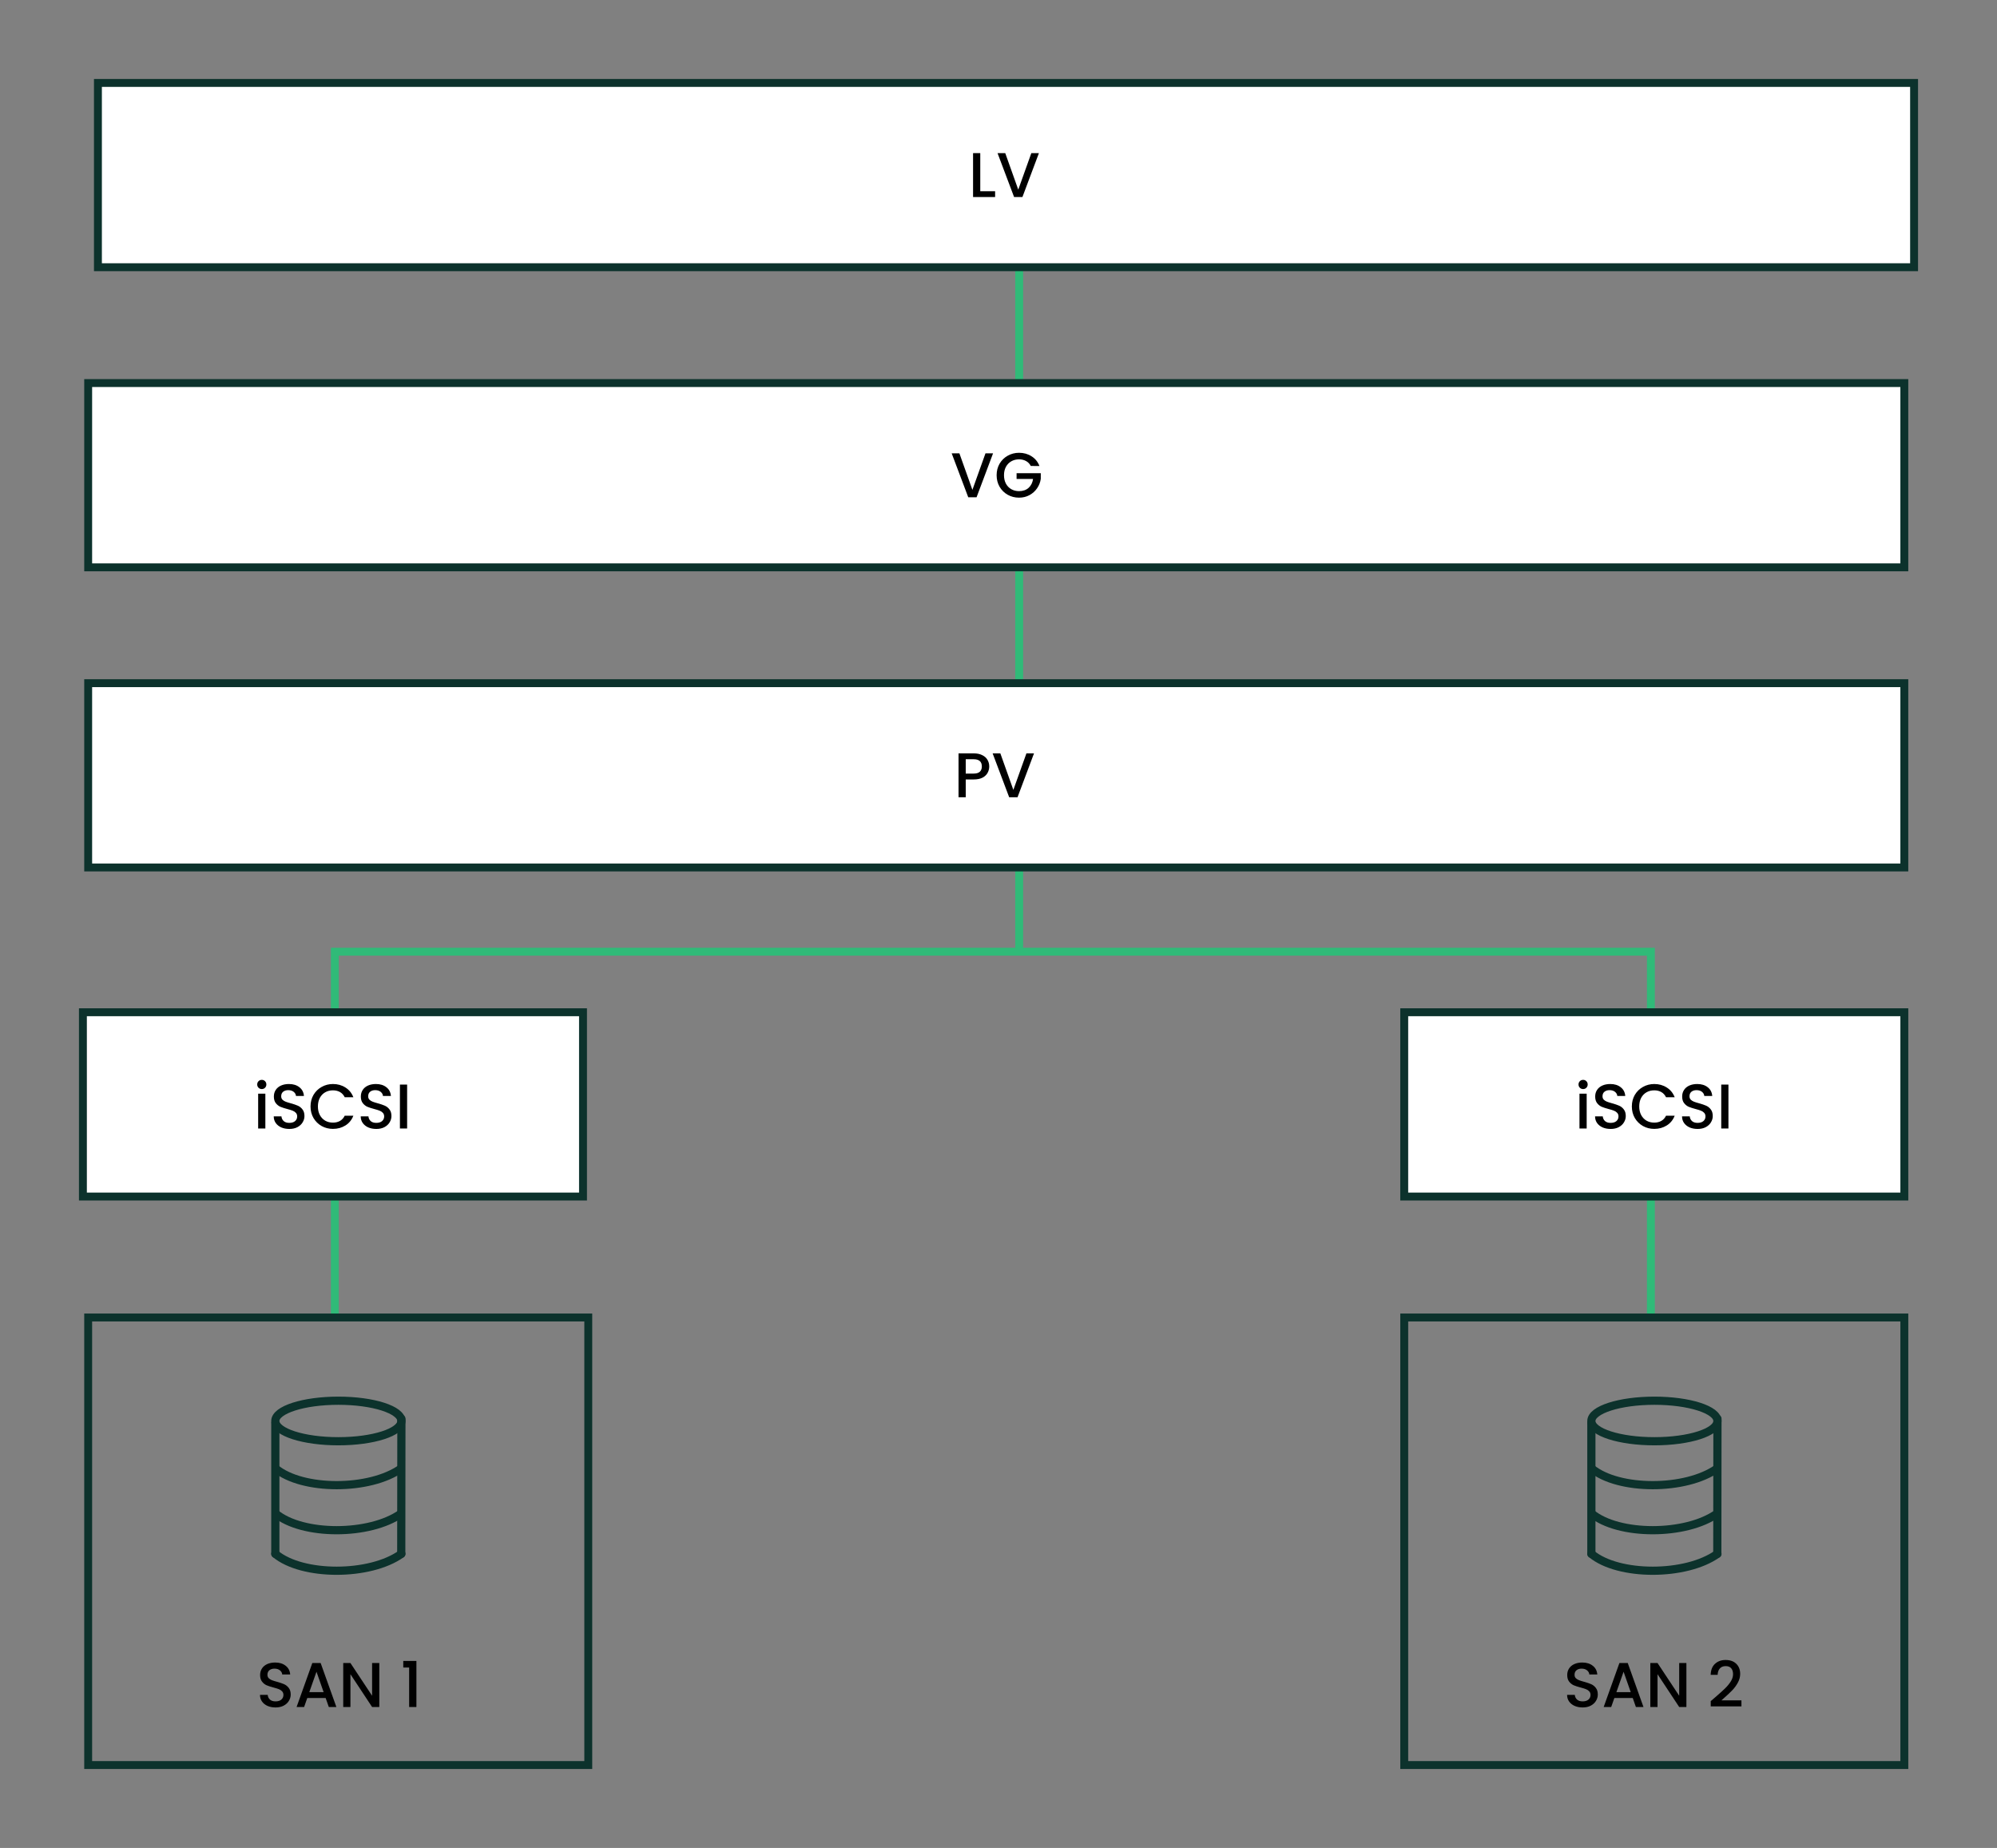 <?xml version="1.0" encoding="UTF-8" standalone="no"?>
<svg
   xmlns:dc="http://purl.org/dc/elements/1.1/"
   xmlns:cc="http://creativecommons.org/ns#"
   xmlns:rdf="http://www.w3.org/1999/02/22-rdf-syntax-ns#"
   xmlns:svg="http://www.w3.org/2000/svg"
   xmlns="http://www.w3.org/2000/svg"
   xmlns:sodipodi="http://sodipodi.sourceforge.net/DTD/sodipodi-0.dtd"
   xmlns:inkscape="http://www.inkscape.org/namespaces/inkscape"
   width="758.708"
   height="701.941"
   viewBox="0 0 200.741 185.722"
   version="1.1"
   id="svg2561"
   sodipodi:docname="ha_clvm.svg"
   inkscape:version="0.92.4 (5da689c313, 2019-01-14)">
  <rect x="0" y="0" width="200.741" height="185.722" fill="#808080" stroke="none"/>
  <sodipodi:namedview
     pagecolor="#ffffff"
     bordercolor="#666666"
     borderopacity="1"
     objecttolerance="10"
     gridtolerance="10"
     guidetolerance="10"
     inkscape:pageopacity="0"
     inkscape:pageshadow="2"
     inkscape:window-width="1920"
     inkscape:window-height="1027"
     id="namedview51"
     showgrid="false"
     inkscape:zoom="0.95094702"
     inkscape:cx="458.78346"
     inkscape:cy="350.97055"
     inkscape:window-x="-8"
     inkscape:window-y="-8"
     inkscape:window-maximized="1"
     inkscape:current-layer="svg2561" />
  <defs
     id="defs2555" />
  <g
     id="layer1"
     transform="translate(1.907,5.689)">
    <g
       id="g3247"
       transform="translate(1.587,-0.28)" />
    <path
       style="fill:#30ba78;stroke:#30ba78;stroke-width:0.794;stroke-linecap:butt;stroke-linejoin:miter;stroke-miterlimit:4;stroke-dasharray:none;stroke-opacity:1"
       d="M 100.542,21.167 V 89.958"
       id="path3484" />
    <path
       style="fill:none;stroke:#30ba78;stroke-width:0.794;stroke-linecap:butt;stroke-linejoin:miter;stroke-miterlimit:4;stroke-dasharray:none;stroke-opacity:1"
       d="M 31.75,127 V 89.958 H 164.042 V 127"
       id="path3492" />
    <g
       id="g3482">
      <rect
         style="fill:none;stroke:#0c322c;stroke-width:0.794;stroke-linecap:square;stroke-miterlimit:4;stroke-dasharray:none;paint-order:fill markers stroke;stop-color:#000000"
         id="rect3126"
         width="50.271"
         height="44.979"
         x="5.369"
         y="127"
         transform="translate(1.587,-0.28)" />
      <g
         id="g1600"
         transform="matrix(0.823,0,0,0.823,-16.098,114.583)"
         style="fill:#0c322c;stroke-width:1;stroke-miterlimit:4;stroke-dasharray:none">
        <path
           style="fill:none;stroke:#0c322c;stroke-width:1;stroke-linecap:round;stroke-linejoin:round;stroke-miterlimit:4;stroke-dasharray:none;stroke-opacity:1"
           d="M 50.87,27.66 V 43.61 Z"
           id="path939" />
        <path
           style="fill:none;stroke:#0c322c;stroke-width:1;stroke-linecap:round;stroke-linejoin:round;stroke-miterlimit:4;stroke-dasharray:none;stroke-opacity:1"
           d="M 66.27,27.11 66.251,43.613 Z"
           id="path937" />
        <path
           style="fill:none;stroke:#0c322c;stroke-width:1;stroke-linecap:round;stroke-linejoin:miter;stroke-miterlimit:4;stroke-dasharray:none;stroke-opacity:1"
           d="m 58.57,24.91 c -4.253,0 -7.7,1.108 -7.7,2.475 1e-6,1.367 3.447,2.475 7.7,2.475 4.253,0 7.7,-1.108 7.7,-2.475 0,-1.367 -3.447,-2.475 -7.7,-2.475 z"
           id="path2144" />
        <path
           style="fill:none;stroke:#0c322c;stroke-width:1;stroke-linecap:round;stroke-linejoin:miter;stroke-miterlimit:4;stroke-dasharray:none;stroke-opacity:1"
           d="m 50.87,43.61 c 3.3,2.75 11.55,2.75 15.4,0"
           id="path2153" />
        <path
           style="fill:none;stroke:#0c322c;stroke-width:1;stroke-linecap:butt;stroke-linejoin:miter;stroke-miterlimit:4;stroke-dasharray:none;stroke-opacity:1"
           d="m 50.87,38.66 c 3.3,2.75 11.55,2.75 15.4,0"
           id="path2153-2" />
        <path
           style="fill:none;stroke:#0c322c;stroke-width:1;stroke-linecap:butt;stroke-linejoin:miter;stroke-miterlimit:4;stroke-dasharray:none;stroke-opacity:1"
           d="m 50.87,33.16 c 3.3,2.75 11.55,2.75 15.4,0"
           id="path2153-7" />
      </g>
      <g
         aria-label="SAN 1"
         transform="translate(1.587,-0.28)"
         style="font-size:6.35px;line-height:1.25;font-family:'Roboto Mono';-inkscape-font-specification:'Roboto Mono';letter-spacing:0px;stroke-width:0.265"
         id="text3235">
        <path
           d="m 24.202,166.191 q -0.445,0 -0.8,-0.152 -0.356,-0.159 -0.559,-0.445 -0.203,-0.286 -0.203,-0.667 h 0.775 q 0.025,0.286 0.222,0.47 0.203,0.184 0.565,0.184 0.375,0 0.584,-0.178 0.21,-0.184 0.21,-0.47 0,-0.222 -0.133,-0.362 -0.127,-0.14 -0.324,-0.216 -0.191,-0.076 -0.533,-0.165 -0.432,-0.114 -0.705,-0.229 -0.267,-0.121 -0.457,-0.368 -0.191,-0.248 -0.191,-0.66 0,-0.381 0.191,-0.667 0.191,-0.286 0.533,-0.438 0.343,-0.152 0.794,-0.152 0.641,0 1.048,0.324 0.413,0.318 0.457,0.876 h -0.8 q -0.019,-0.241 -0.229,-0.413 -0.21,-0.171 -0.552,-0.171 -0.311,0 -0.508,0.159 -0.197,0.159 -0.197,0.457 0,0.203 0.121,0.337 0.127,0.127 0.318,0.203 0.191,0.076 0.521,0.165 0.438,0.121 0.711,0.241 0.279,0.121 0.47,0.375 0.197,0.248 0.197,0.667 0,0.337 -0.184,0.635 -0.178,0.298 -0.527,0.483 -0.343,0.178 -0.813,0.178 z"
           style="font-style:normal;font-variant:normal;font-weight:500;font-stretch:normal;font-size:6.35px;font-family:Poppins;-inkscape-font-specification:'Poppins Medium';stroke-width:0.265"
           id="path895" />
        <path
           d="m 29.241,165.245 h -1.848 l -0.318,0.902 h -0.756 l 1.581,-4.42 h 0.838 l 1.581,4.42 h -0.762 z m -0.203,-0.591 -0.718,-2.051 -0.724,2.051 z"
           style="font-style:normal;font-variant:normal;font-weight:500;font-stretch:normal;font-size:6.35px;font-family:Poppins;-inkscape-font-specification:'Poppins Medium';stroke-width:0.265"
           id="path897" />
        <path
           d="m 34.634,166.147 h -0.724 l -2.178,-3.296 v 3.296 h -0.724 v -4.42 h 0.724 l 2.178,3.289 v -3.289 h 0.724 z"
           style="font-style:normal;font-variant:normal;font-weight:500;font-stretch:normal;font-size:6.35px;font-family:Poppins;-inkscape-font-specification:'Poppins Medium';stroke-width:0.265"
           id="path899" />
        <path
           d="m 37.043,162.178 v -0.66 h 1.321 v 4.629 h -0.73 v -3.969 z"
           style="font-style:normal;font-variant:normal;font-weight:500;font-stretch:normal;font-size:6.35px;font-family:Poppins;-inkscape-font-specification:'Poppins Medium';stroke-width:0.265"
           id="path901" />
      </g>
      <rect
         style="fill:#ffffff;stroke:#0c322c;stroke-width:0.794;stroke-linecap:square;stroke-miterlimit:4;stroke-dasharray:none;paint-order:fill markers stroke;stop-color:#000000"
         id="rect3380"
         width="182.562"
         height="18.521"
         x="5.369"
         y="63.251"
         transform="translate(1.587,-0.28)" />
      <rect
         style="fill:#ffffff;stroke:#0c322c;stroke-width:0.794;stroke-linecap:square;stroke-miterlimit:4;stroke-dasharray:none;paint-order:fill markers stroke;stop-color:#000000"
         id="rect3380-6"
         width="182.562"
         height="18.521"
         x="5.369"
         y="33.089"
         transform="translate(1.587,-0.28)" />
      <rect
         style="fill:#ffffff;stroke:#0c322c;stroke-width:0.794;stroke-linecap:square;stroke-miterlimit:4;stroke-dasharray:none;paint-order:fill markers stroke;stop-color:#000000"
         id="rect3380-1"
         width="182.562"
         height="18.521"
         x="6.35"
         y="2.926"
         transform="translate(1.587,-0.28)" />
      <g
         aria-label="LV"
         transform="translate(1.587,-0.28)"
         style="font-size:6.35px;line-height:1.25;font-family:'Roboto Mono';-inkscape-font-specification:'Roboto Mono';letter-spacing:0px;stroke-width:0.265"
         id="text3407">
        <path
           d="m 95.044,13.809 h 1.492 v 0.584 h -2.216 V 9.98 h 0.724 z"
           style="font-style:normal;font-variant:normal;font-weight:500;font-stretch:normal;font-size:6.35px;font-family:Poppins;-inkscape-font-specification:'Poppins Medium';stroke-width:0.265"
           id="path858" />
        <path
           d="m 100.939,9.98 -1.657,4.413 h -0.838 l -1.664,-4.413 h 0.775 l 1.308,3.67 1.314,-3.67 z"
           style="font-style:normal;font-variant:normal;font-weight:500;font-stretch:normal;font-size:6.35px;font-family:Poppins;-inkscape-font-specification:'Poppins Medium';stroke-width:0.265"
           id="path860" />
      </g>
      <g
         aria-label="VG"
         transform="translate(1.587,-0.28)"
         style="font-size:6.35px;line-height:1.25;font-family:'Roboto Mono';-inkscape-font-specification:'Roboto Mono';letter-spacing:0px;stroke-width:0.265"
         id="text3411">
        <path
           d="m 96.33,40.152 -1.657,4.413 h -0.838 l -1.664,-4.413 h 0.775 l 1.308,3.67 1.314,-3.67 z"
           style="font-style:normal;font-variant:normal;font-weight:500;font-stretch:normal;font-size:6.35px;font-family:Poppins;-inkscape-font-specification:'Poppins Medium';stroke-width:0.265"
           id="path863" />
        <path
           d="m 100.123,41.422 q -0.171,-0.33 -0.476,-0.495 -0.305,-0.171 -0.705,-0.171 -0.438,0 -0.781,0.197 -0.343,0.197 -0.54,0.559 -0.191,0.362 -0.191,0.838 0,0.476 0.191,0.845 0.197,0.362 0.54,0.559 0.343,0.197 0.781,0.197 0.591,0 0.959,-0.33 0.368,-0.33 0.451,-0.895 h -1.657 v -0.578 h 2.432 v 0.565 q -0.07,0.514 -0.368,0.946 -0.292,0.432 -0.768,0.692 -0.47,0.254 -1.048,0.254 -0.622,0 -1.137,-0.286 -0.514,-0.292 -0.819,-0.806 -0.298,-0.514 -0.298,-1.162 0,-0.648 0.298,-1.162 0.305,-0.514 0.819,-0.8 0.521,-0.292 1.137,-0.292 0.705,0 1.251,0.349 0.552,0.343 0.8,0.978 z"
           style="font-style:normal;font-variant:normal;font-weight:500;font-stretch:normal;font-size:6.35px;font-family:Poppins;-inkscape-font-specification:'Poppins Medium';stroke-width:0.265"
           id="path865" />
      </g>
      <g
         aria-label="PV"
         transform="translate(1.587,-0.28)"
         style="font-style:normal;font-variant:normal;font-weight:500;font-stretch:normal;font-size:6.35px;line-height:1.25;font-family:Poppins;-inkscape-font-specification:'Poppins Medium';letter-spacing:0px;stroke-width:0.265"
         id="text3415">
        <path
           d="m 95.945,71.619 q 0,0.337 -0.159,0.635 -0.159,0.298 -0.508,0.489 -0.349,0.184 -0.895,0.184 h -0.8 v 1.791 h -0.724 v -4.413 h 1.524 q 0.508,0 0.857,0.178 0.356,0.171 0.527,0.47 0.178,0.298 0.178,0.667 z m -1.562,0.718 q 0.413,0 0.616,-0.184 0.203,-0.191 0.203,-0.533 0,-0.724 -0.819,-0.724 h -0.8 v 1.441 z"
           style="font-style:normal;font-variant:normal;font-weight:500;font-stretch:normal;font-size:6.35px;font-family:Poppins;-inkscape-font-specification:'Poppins Medium';stroke-width:0.265"
           id="path868" />
        <path
           d="m 100.446,70.305 -1.657,4.413 h -0.838 l -1.664,-4.413 h 0.775 l 1.308,3.67 1.314,-3.67 z"
           style="font-style:normal;font-variant:normal;font-weight:500;font-stretch:normal;font-size:6.35px;font-family:Poppins;-inkscape-font-specification:'Poppins Medium';stroke-width:0.265"
           id="path870" />
      </g>
      <g
         id="g3247-5"
         transform="translate(131.311,-0.28)">
        <rect
           style="fill:none;stroke:#0c322c;stroke-width:0.794;stroke-linecap:square;stroke-miterlimit:4;stroke-dasharray:none;paint-order:fill markers stroke;stop-color:#000000"
           id="rect3126-9"
           width="50.271"
           height="44.979"
           x="7.938"
           y="127" />
        <g
           id="g1600-9"
           transform="matrix(0.823,0,0,0.823,-15.117,114.863)"
           style="fill:#0c322c;stroke-width:1;stroke-miterlimit:4;stroke-dasharray:none">
          <path
             style="fill:none;stroke:#0c322c;stroke-width:1;stroke-linecap:round;stroke-linejoin:round;stroke-miterlimit:4;stroke-dasharray:none;stroke-opacity:1"
             d="M 50.87,27.66 V 43.61 Z"
             id="path939-1" />
          <path
             style="fill:none;stroke:#0c322c;stroke-width:1;stroke-linecap:round;stroke-linejoin:round;stroke-miterlimit:4;stroke-dasharray:none;stroke-opacity:1"
             d="M 66.27,27.11 66.251,43.613 Z"
             id="path937-4" />
          <path
             style="fill:none;stroke:#0c322c;stroke-width:1;stroke-linecap:round;stroke-linejoin:miter;stroke-miterlimit:4;stroke-dasharray:none;stroke-opacity:1"
             d="m 58.57,24.91 c -4.253,0 -7.7,1.108 -7.7,2.475 1e-6,1.367 3.447,2.475 7.7,2.475 4.253,0 7.7,-1.108 7.7,-2.475 0,-1.367 -3.447,-2.475 -7.7,-2.475 z"
             id="path2144-9" />
          <path
             style="fill:none;stroke:#0c322c;stroke-width:1;stroke-linecap:round;stroke-linejoin:miter;stroke-miterlimit:4;stroke-dasharray:none;stroke-opacity:1"
             d="m 50.87,43.61 c 3.3,2.75 11.55,2.75 15.4,0"
             id="path2153-1" />
          <path
             style="fill:none;stroke:#0c322c;stroke-width:1;stroke-linecap:butt;stroke-linejoin:miter;stroke-miterlimit:4;stroke-dasharray:none;stroke-opacity:1"
             d="m 50.87,38.66 c 3.3,2.75 11.55,2.75 15.4,0"
             id="path2153-2-0" />
          <path
             style="fill:none;stroke:#0c322c;stroke-width:1;stroke-linecap:butt;stroke-linejoin:miter;stroke-miterlimit:4;stroke-dasharray:none;stroke-opacity:1"
             d="m 50.87,33.16 c 3.3,2.75 11.55,2.75 15.4,0"
             id="path2153-7-7" />
        </g>
        <g
           aria-label="SAN 2"
           transform="translate(-0.901)"
           style="font-size:6.35px;line-height:1.25;font-family:'Roboto Mono';-inkscape-font-specification:'Roboto Mono';letter-spacing:0px;white-space:pre;stroke-width:0.265"
           id="text3235-5">
          <path
             d="m 26.771,166.191 q -0.445,0 -0.8,-0.152 -0.356,-0.159 -0.559,-0.445 -0.203,-0.286 -0.203,-0.667 h 0.775 q 0.025,0.286 0.222,0.47 0.203,0.184 0.565,0.184 0.375,0 0.584,-0.178 0.21,-0.184 0.21,-0.47 0,-0.222 -0.133,-0.362 -0.127,-0.14 -0.324,-0.216 -0.191,-0.076 -0.533,-0.165 -0.432,-0.114 -0.705,-0.229 -0.267,-0.121 -0.457,-0.368 -0.191,-0.248 -0.191,-0.66 0,-0.381 0.191,-0.667 0.191,-0.286 0.533,-0.438 0.343,-0.152 0.794,-0.152 0.641,0 1.048,0.324 0.413,0.318 0.457,0.876 h -0.8 q -0.019,-0.241 -0.229,-0.413 -0.21,-0.171 -0.552,-0.171 -0.311,0 -0.508,0.159 -0.197,0.159 -0.197,0.457 0,0.203 0.121,0.337 0.127,0.127 0.318,0.203 0.191,0.076 0.521,0.165 0.438,0.121 0.711,0.241 0.279,0.121 0.47,0.375 0.197,0.248 0.197,0.667 0,0.337 -0.184,0.635 -0.178,0.298 -0.527,0.483 -0.343,0.178 -0.813,0.178 z"
             style="font-style:normal;font-variant:normal;font-weight:500;font-stretch:normal;font-size:6.35px;font-family:Poppins;-inkscape-font-specification:'Poppins Medium';stroke-width:0.265"
             id="path904" />
          <path
             d="m 31.809,165.245 h -1.848 l -0.318,0.902 h -0.756 l 1.581,-4.42 h 0.838 l 1.581,4.42 h -0.762 z m -0.203,-0.591 -0.718,-2.051 -0.724,2.051 z"
             style="font-style:normal;font-variant:normal;font-weight:500;font-stretch:normal;font-size:6.35px;font-family:Poppins;-inkscape-font-specification:'Poppins Medium';stroke-width:0.265"
             id="path906" />
          <path
             d="m 37.202,166.147 h -0.724 l -2.178,-3.296 v 3.296 h -0.724 v -4.42 h 0.724 l 2.178,3.289 v -3.289 h 0.724 z"
             style="font-style:normal;font-variant:normal;font-weight:500;font-stretch:normal;font-size:6.35px;font-family:Poppins;-inkscape-font-specification:'Poppins Medium';stroke-width:0.265"
             id="path908" />
          <path
             d="m 40.107,165.163 q 0.61,-0.527 0.959,-0.864 0.356,-0.343 0.591,-0.711 0.235,-0.368 0.235,-0.737 0,-0.381 -0.184,-0.597 -0.178,-0.216 -0.565,-0.216 -0.375,0 -0.584,0.241 -0.203,0.235 -0.216,0.635 h -0.699 q 0.019,-0.724 0.432,-1.105 0.419,-0.387 1.06,-0.387 0.692,0 1.079,0.381 0.394,0.381 0.394,1.016 0,0.457 -0.235,0.883 -0.229,0.419 -0.552,0.756 -0.318,0.33 -0.813,0.768 l -0.286,0.254 h 2.013 v 0.603 h -3.086 v -0.527 z"
             style="font-style:normal;font-variant:normal;font-weight:500;font-stretch:normal;font-size:6.35px;font-family:Poppins;-inkscape-font-specification:'Poppins Medium';stroke-width:0.265"
             id="path910" />
        </g>
      </g>
      <g
         id="g3354-0"
         transform="translate(131.233,-0.016)">
        <rect
           style="fill:#ffffff;stroke:#0c322c;stroke-width:0.794;stroke-linecap:square;stroke-miterlimit:4;stroke-dasharray:none;paint-order:fill markers stroke;stop-color:#000000"
           id="rect3294-4"
           width="50.271"
           height="18.521"
           x="8.015"
           y="96.059" />
        <g
           aria-label="iSCSI"
           style="font-size:6.35px;line-height:1.25;font-family:'Roboto Mono';-inkscape-font-specification:'Roboto Mono';letter-spacing:0px;fill:#000000;stroke:none;stroke-width:0.265"
           id="text3298-2">
          <path
             d="m 25.999,103.78 q -0.197,0 -0.33,-0.133 -0.133,-0.133 -0.133,-0.33 0,-0.197 0.133,-0.33 0.133,-0.133 0.33,-0.133 0.191,0 0.324,0.133 0.133,0.133 0.133,0.33 0,0.197 -0.133,0.33 -0.133,0.133 -0.324,0.133 z m 0.356,0.464 v 3.499 h -0.724 v -3.499 z"
             style="font-style:normal;font-variant:normal;font-weight:500;font-stretch:normal;font-size:6.35px;font-family:Poppins;-inkscape-font-specification:'Poppins Medium';fill:#000000;stroke:none;stroke-width:0.265"
             id="path884" />
          <path
             d="m 28.759,107.787 q -0.445,0 -0.8,-0.152 -0.356,-0.159 -0.559,-0.445 -0.203,-0.286 -0.203,-0.667 h 0.775 q 0.025,0.286 0.222,0.47 0.203,0.184 0.565,0.184 0.375,0 0.584,-0.178 0.21,-0.184 0.21,-0.47 0,-0.222 -0.133,-0.362 -0.127,-0.14 -0.324,-0.216 -0.191,-0.076 -0.533,-0.165 -0.432,-0.114 -0.705,-0.229 -0.267,-0.121 -0.457,-0.368 -0.191,-0.248 -0.191,-0.66 0,-0.381 0.191,-0.667 0.191,-0.286 0.533,-0.438 0.343,-0.152 0.794,-0.152 0.641,0 1.048,0.324 0.413,0.318 0.457,0.876 h -0.8 q -0.019,-0.241 -0.229,-0.413 -0.21,-0.171 -0.552,-0.171 -0.311,0 -0.508,0.159 -0.197,0.159 -0.197,0.457 0,0.203 0.121,0.337 0.127,0.127 0.318,0.203 0.191,0.076 0.521,0.165 0.438,0.121 0.711,0.241 0.279,0.121 0.47,0.375 0.197,0.248 0.197,0.667 0,0.337 -0.184,0.635 -0.178,0.298 -0.527,0.483 -0.343,0.178 -0.813,0.178 z"
             style="font-style:normal;font-variant:normal;font-weight:500;font-stretch:normal;font-size:6.35px;font-family:Poppins;-inkscape-font-specification:'Poppins Medium';fill:#000000;stroke:none;stroke-width:0.265"
             id="path886" />
          <path
             d="m 30.896,105.526 q 0,-0.648 0.298,-1.162 0.305,-0.514 0.819,-0.8 0.521,-0.292 1.137,-0.292 0.705,0 1.251,0.349 0.552,0.343 0.8,0.978 h -0.87 q -0.171,-0.349 -0.476,-0.521 -0.305,-0.171 -0.705,-0.171 -0.438,0 -0.781,0.197 -0.343,0.197 -0.54,0.565 -0.191,0.368 -0.191,0.857 0,0.489 0.191,0.857 0.197,0.368 0.54,0.572 0.343,0.197 0.781,0.197 0.4,0 0.705,-0.171 0.305,-0.171 0.476,-0.521 h 0.87 q -0.248,0.635 -0.8,0.978 -0.546,0.343 -1.251,0.343 -0.622,0 -1.137,-0.286 -0.514,-0.292 -0.819,-0.806 -0.298,-0.514 -0.298,-1.162 z"
             style="font-style:normal;font-variant:normal;font-weight:500;font-stretch:normal;font-size:6.35px;font-family:Poppins;-inkscape-font-specification:'Poppins Medium';fill:#000000;stroke:none;stroke-width:0.265"
             id="path888" />
          <path
             d="m 37.503,107.787 q -0.445,0 -0.8,-0.152 -0.356,-0.159 -0.559,-0.445 -0.203,-0.286 -0.203,-0.667 h 0.775 q 0.025,0.286 0.222,0.47 0.203,0.184 0.565,0.184 0.375,0 0.584,-0.178 0.21,-0.184 0.21,-0.47 0,-0.222 -0.133,-0.362 -0.127,-0.14 -0.324,-0.216 -0.191,-0.076 -0.533,-0.165 -0.432,-0.114 -0.705,-0.229 -0.267,-0.121 -0.457,-0.368 -0.191,-0.248 -0.191,-0.66 0,-0.381 0.191,-0.667 0.191,-0.286 0.533,-0.438 0.343,-0.152 0.794,-0.152 0.641,0 1.048,0.324 0.413,0.318 0.457,0.876 h -0.8 q -0.019,-0.241 -0.229,-0.413 -0.21,-0.171 -0.552,-0.171 -0.311,0 -0.508,0.159 -0.197,0.159 -0.197,0.457 0,0.203 0.121,0.337 0.127,0.127 0.318,0.203 0.191,0.076 0.521,0.165 0.438,0.121 0.711,0.241 0.279,0.121 0.47,0.375 0.197,0.248 0.197,0.667 0,0.337 -0.184,0.635 -0.178,0.298 -0.527,0.483 -0.343,0.178 -0.813,0.178 z"
             style="font-style:normal;font-variant:normal;font-weight:500;font-stretch:normal;font-size:6.35px;font-family:Poppins;-inkscape-font-specification:'Poppins Medium';fill:#000000;stroke:none;stroke-width:0.265"
             id="path890" />
          <path
             d="m 40.605,103.329 v 4.413 h -0.724 v -4.413 z"
             style="font-style:normal;font-variant:normal;font-weight:500;font-stretch:normal;font-size:6.35px;font-family:Poppins;-inkscape-font-specification:'Poppins Medium';fill:#000000;stroke:none;stroke-width:0.265"
             id="path892" />
        </g>
      </g>
      <g
         id="g3354-0-2"
         transform="translate(-1.588,-0.016)">
        <rect
           style="fill:#ffffff;stroke:#0c322c;stroke-width:0.794;stroke-linecap:square;stroke-miterlimit:4;stroke-dasharray:none;paint-order:fill markers stroke;stop-color:#000000"
           id="rect3294-4-2"
           width="50.271"
           height="18.521"
           x="8.015"
           y="96.059" />
        <g
           aria-label="iSCSI"
           style="font-size:6.35px;line-height:1.25;font-family:'Roboto Mono';-inkscape-font-specification:'Roboto Mono';letter-spacing:0px;fill:#000000;stroke:none;stroke-width:0.265"
           id="text3298-2-2">
          <path
             d="m 25.999,103.78 q -0.197,0 -0.33,-0.133 -0.133,-0.133 -0.133,-0.33 0,-0.197 0.133,-0.33 0.133,-0.133 0.33,-0.133 0.191,0 0.324,0.133 0.133,0.133 0.133,0.33 0,0.197 -0.133,0.33 -0.133,0.133 -0.324,0.133 z m 0.356,0.464 v 3.499 h -0.724 v -3.499 z"
             style="font-style:normal;font-variant:normal;font-weight:500;font-stretch:normal;font-size:6.35px;font-family:Poppins;-inkscape-font-specification:'Poppins Medium';fill:#000000;stroke:none;stroke-width:0.265"
             id="path873" />
          <path
             d="m 28.759,107.787 q -0.445,0 -0.8,-0.152 -0.356,-0.159 -0.559,-0.445 -0.203,-0.286 -0.203,-0.667 h 0.775 q 0.025,0.286 0.222,0.47 0.203,0.184 0.565,0.184 0.375,0 0.584,-0.178 0.21,-0.184 0.21,-0.47 0,-0.222 -0.133,-0.362 -0.127,-0.14 -0.324,-0.216 -0.191,-0.076 -0.533,-0.165 -0.432,-0.114 -0.705,-0.229 -0.267,-0.121 -0.457,-0.368 -0.191,-0.248 -0.191,-0.66 0,-0.381 0.191,-0.667 0.191,-0.286 0.533,-0.438 0.343,-0.152 0.794,-0.152 0.641,0 1.048,0.324 0.413,0.318 0.457,0.876 h -0.8 q -0.019,-0.241 -0.229,-0.413 -0.21,-0.171 -0.552,-0.171 -0.311,0 -0.508,0.159 -0.197,0.159 -0.197,0.457 0,0.203 0.121,0.337 0.127,0.127 0.318,0.203 0.191,0.076 0.521,0.165 0.438,0.121 0.711,0.241 0.279,0.121 0.47,0.375 0.197,0.248 0.197,0.667 0,0.337 -0.184,0.635 -0.178,0.298 -0.527,0.483 -0.343,0.178 -0.813,0.178 z"
             style="font-style:normal;font-variant:normal;font-weight:500;font-stretch:normal;font-size:6.35px;font-family:Poppins;-inkscape-font-specification:'Poppins Medium';fill:#000000;stroke:none;stroke-width:0.265"
             id="path875" />
          <path
             d="m 30.896,105.526 q 0,-0.648 0.298,-1.162 0.305,-0.514 0.819,-0.8 0.521,-0.292 1.137,-0.292 0.705,0 1.251,0.349 0.552,0.343 0.8,0.978 h -0.87 q -0.171,-0.349 -0.476,-0.521 -0.305,-0.171 -0.705,-0.171 -0.438,0 -0.781,0.197 -0.343,0.197 -0.54,0.565 -0.191,0.368 -0.191,0.857 0,0.489 0.191,0.857 0.197,0.368 0.54,0.572 0.343,0.197 0.781,0.197 0.4,0 0.705,-0.171 0.305,-0.171 0.476,-0.521 h 0.87 q -0.248,0.635 -0.8,0.978 -0.546,0.343 -1.251,0.343 -0.622,0 -1.137,-0.286 -0.514,-0.292 -0.819,-0.806 -0.298,-0.514 -0.298,-1.162 z"
             style="font-style:normal;font-variant:normal;font-weight:500;font-stretch:normal;font-size:6.35px;font-family:Poppins;-inkscape-font-specification:'Poppins Medium';fill:#000000;stroke:none;stroke-width:0.265"
             id="path877" />
          <path
             d="m 37.503,107.787 q -0.445,0 -0.8,-0.152 -0.356,-0.159 -0.559,-0.445 -0.203,-0.286 -0.203,-0.667 h 0.775 q 0.025,0.286 0.222,0.47 0.203,0.184 0.565,0.184 0.375,0 0.584,-0.178 0.21,-0.184 0.21,-0.47 0,-0.222 -0.133,-0.362 -0.127,-0.14 -0.324,-0.216 -0.191,-0.076 -0.533,-0.165 -0.432,-0.114 -0.705,-0.229 -0.267,-0.121 -0.457,-0.368 -0.191,-0.248 -0.191,-0.66 0,-0.381 0.191,-0.667 0.191,-0.286 0.533,-0.438 0.343,-0.152 0.794,-0.152 0.641,0 1.048,0.324 0.413,0.318 0.457,0.876 h -0.8 q -0.019,-0.241 -0.229,-0.413 -0.21,-0.171 -0.552,-0.171 -0.311,0 -0.508,0.159 -0.197,0.159 -0.197,0.457 0,0.203 0.121,0.337 0.127,0.127 0.318,0.203 0.191,0.076 0.521,0.165 0.438,0.121 0.711,0.241 0.279,0.121 0.47,0.375 0.197,0.248 0.197,0.667 0,0.337 -0.184,0.635 -0.178,0.298 -0.527,0.483 -0.343,0.178 -0.813,0.178 z"
             style="font-style:normal;font-variant:normal;font-weight:500;font-stretch:normal;font-size:6.35px;font-family:Poppins;-inkscape-font-specification:'Poppins Medium';fill:#000000;stroke:none;stroke-width:0.265"
             id="path879" />
          <path
             d="m 40.605,103.329 v 4.413 h -0.724 v -4.413 z"
             style="font-style:normal;font-variant:normal;font-weight:500;font-stretch:normal;font-size:6.35px;font-family:Poppins;-inkscape-font-specification:'Poppins Medium';fill:#000000;stroke:none;stroke-width:0.265"
             id="path881" />
        </g>
      </g>
    </g>
  </g>
</svg>
